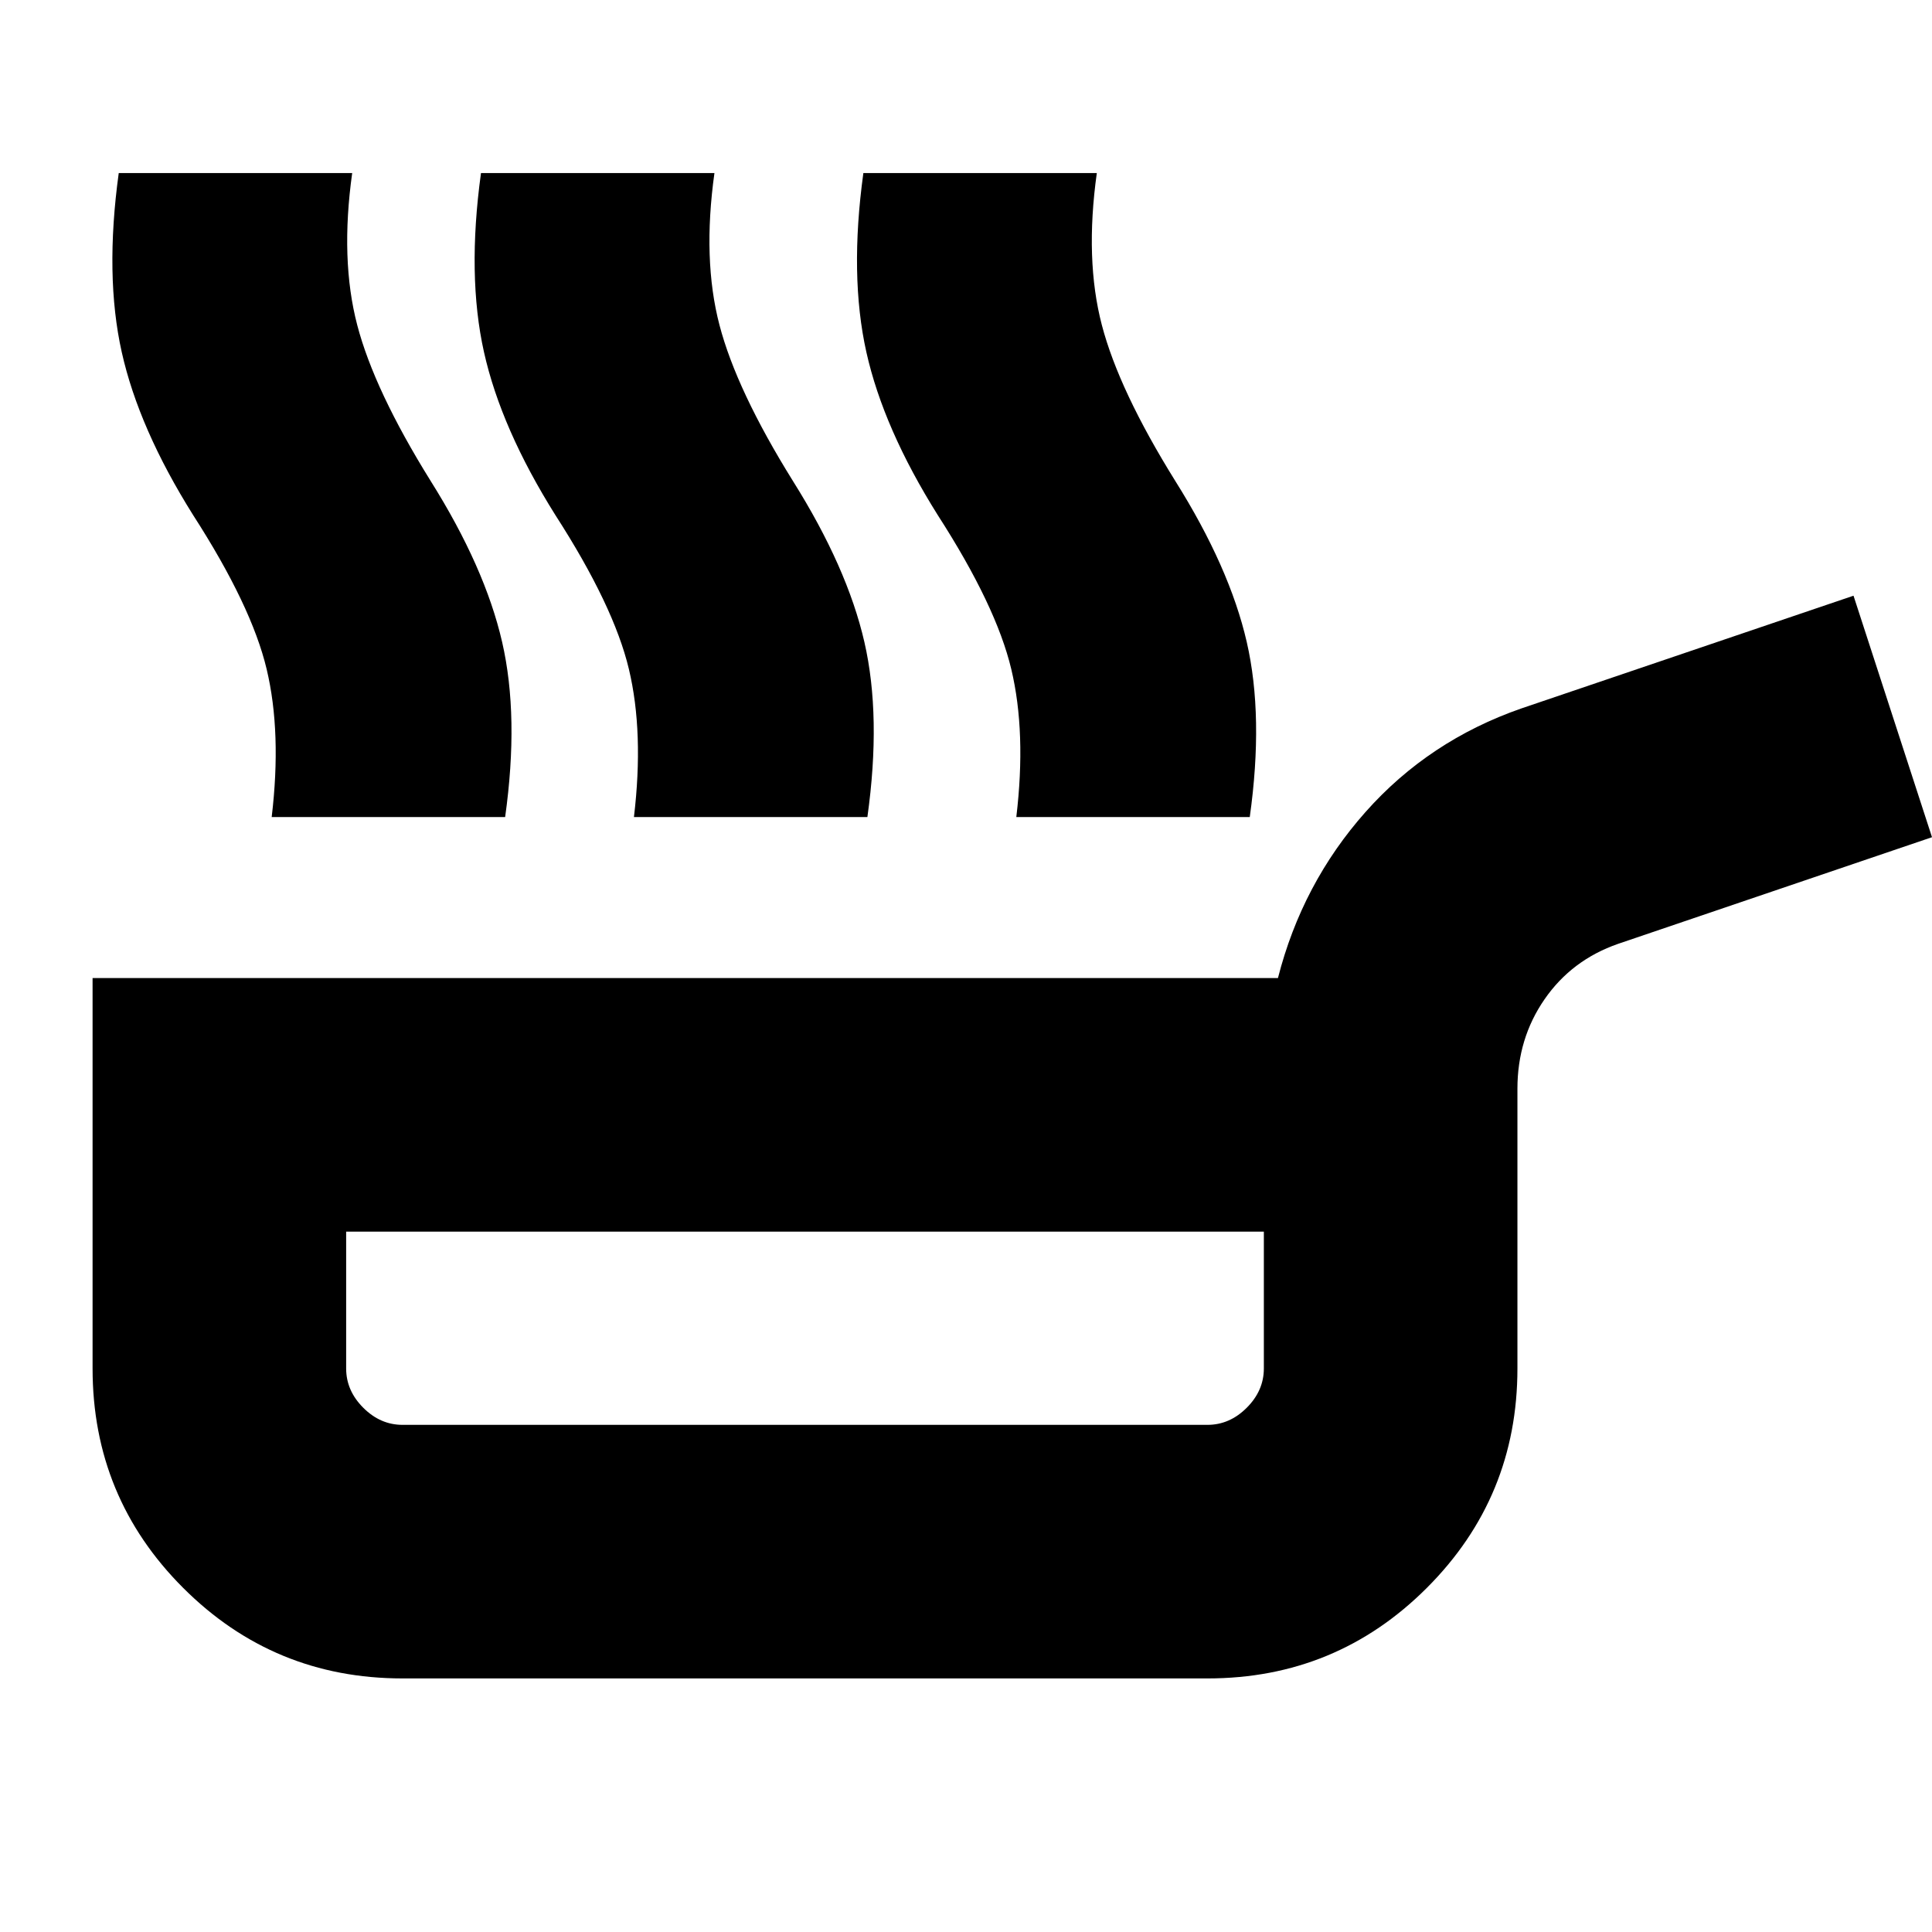 <svg xmlns="http://www.w3.org/2000/svg" height="24" viewBox="0 -960 960 960" width="24"><path d="M135-554q5-42-2.5-73.5T96-704q-27-43-35.5-81T59-874h116q-6 43 2.5 75.5T214-721q27 43 35.5 80t1.5 87H135Zm180 0q5-42-2.5-73.5T276-704q-27-43-35.5-81t-1.5-89h116q-6 43 2.5 75.5T394-721q27 43 35.5 80t1.5 87H315Zm190 0q5-42-2.5-73.5T466-704q-27-43-35.5-81t-1.5-89h116q-6 43 2.5 75.5T584-721q27 43 35.5 80t1.5 87H505ZM200-126q-64 0-109-45T46-280v-194h589q12-47 43.5-82.5T756-608l165-56 39 120-156 53q-23 8-36.5 27.5T754-419v139q0 64-45 109t-109 45H200Zm0-126h400q11 0 19.5-8.5T628-280v-68H172v68q0 11 8.5 19.5T200-252Zm200-48Z"/></svg>